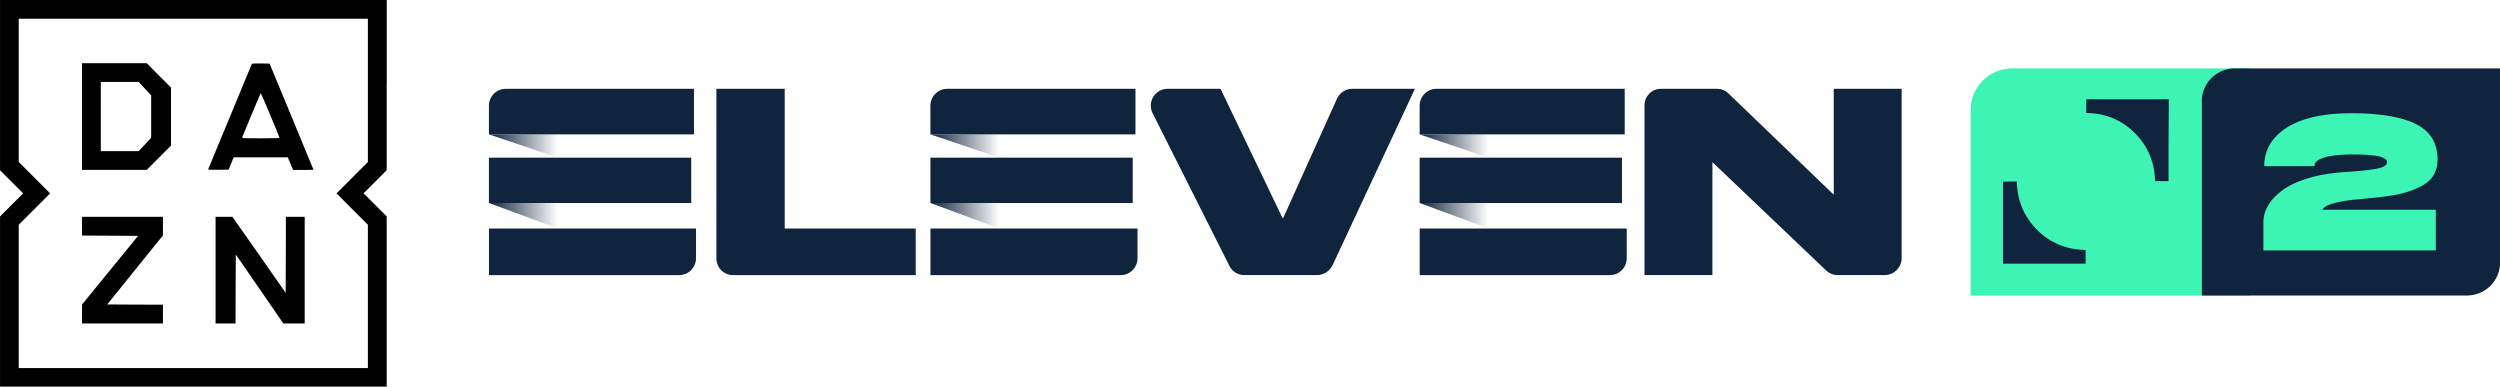 <svg width="499.73mm" height="77.273mm" version="1.1" viewBox="0 0 499.72 77.273" xml:space="preserve" xmlns="http://www.w3.org/2000/svg" xmlns:xlink="http://www.w3.org/1999/xlink"><defs><linearGradient id="b" x1="-9.2076e-6" x2="3.436" y1="17.075" y2="17.075" gradientTransform="matrix(9.323 0 0 3.438 .028 -0)" gradientUnits="userSpaceOnUse" xlink:href="#a"/><linearGradient id="a"><stop stop-color="#10253d" offset="0"/><stop stop-color="#10253d" stop-opacity="0" offset="1"/></linearGradient><linearGradient id="c" x1="-8.7939e-6" x2="3.281" y1="8.058" y2="8.058" gradientTransform="matrix(9.762 0 0 3.283 .028 -0)" gradientUnits="userSpaceOnUse" xlink:href="#a"/><linearGradient id="d" x1="22.006" x2="25.441" y1="17.074" y2="17.074" gradientTransform="matrix(9.323 0 0 3.438 .028 -0)" gradientUnits="userSpaceOnUse" xlink:href="#a"/><linearGradient id="e" x1="21.017" x2="24.298" y1="8.058" y2="8.058" gradientTransform="matrix(9.762 0 0 3.284 .028 -0)" gradientUnits="userSpaceOnUse" xlink:href="#a"/><linearGradient id="f" x1="46.389" x2="49.824" y1="17.075" y2="17.075" gradientTransform="matrix(9.323 0 0 3.438 .028 -0)" gradientUnits="userSpaceOnUse" xlink:href="#a"/><linearGradient id="g" x1="44.304" x2="47.586" y1="8.058" y2="8.058" gradientTransform="matrix(9.762 0 0 3.283 .028 -0)" gradientUnits="userSpaceOnUse" xlink:href="#a"/></defs><g transform="translate(97.146 12.53)"><path d="m305.09 1.14 47.438-4.995e-4v45.405l-55.752 5e-4v-37.091c0-4.606 3.708-8.314 8.314-8.314z" fill="#3df4b4" stroke-width="3.624"/><g transform="matrix(1.236 0 0 1.242 .544 5.242)"><g transform="matrix(.348 0 0 .348 .018 -.014)" fill-rule="evenodd"><g transform="matrix(5.662 0 0 5.662 .028 -0)" fill="#10253d"><path d="m24.279 0v11.412h10.753v3.804h-15.003c-0.75 0-1.358-0.608-1.358-1.358v-13.858z" fill="#10253d"/><path d="m60.778 14.463-6.304-12.473c-0.461-0.913 0.202-1.99 1.224-1.99h4.355l5.081 10.547c0.012 0.027 0.05 0.026 0.063-6.23e-4l4.41-9.74c0.223-0.491 0.712-0.807 1.25-0.807h5.148l-6.754 14.397c-0.234 0.499-0.736 0.818-1.288 0.818h-5.963c-0.517 0-0.99-0.291-1.224-0.752z"/><path d="m101.73 0.368 8.651 8.282v-8.65h5.573c6.2e-4 0 1e-3 6.2332e-4 1e-3 0.001v13.816c0 0.772-0.626 1.398-1.398 1.398h-3.858c-0.353 0-0.693-0.138-0.947-0.383l-9.329-8.84v9.222c0 6.23e-4 -5.572 0.001-5.572 0.001-6.24e-4 0-0.001-6.24e-4 -0.001-0.001v-13.874c1.93e-4 -0.741 0.6-1.34 1.34-1.34h4.636c0.338 0 0.662 0.132 0.904 0.368z"/><path d="M 16.831,3.722 V 0 H 1.379 C 0.617,0 2e-4,0.618 2e-4,1.379 v 2.343 z"/><path d="m0.004 11.412v3.804h15.614c0.762 0 1.381-0.618 1.381-1.381v-2.424z"/><path d="m0 5.624h16.606v3.702h-16.606z"/></g><path d="m0.028 52.797 32.033 11.812v-11.812z" fill="url(#b)" stroke-width="5.662"/><path d="m0.028 21.071 32.033 10.774v-10.774z" fill="url(#c)" stroke-width="5.662"/><g transform="matrix(5.662 0 0 5.662 .028 -0)" fill="#10253d"><path d="m53.068 3.722v-3.722h-15.452c-0.762 0-1.379 0.618-1.379 1.379v2.343z"/><path d="m36.241 11.412v3.804h15.614c0.762 0 1.381-0.618 1.381-1.381v-2.424z"/><path d="m36.237 5.624h16.606v3.702h-16.606z"/></g><path d="m205.19 52.797 32.029 11.812v-11.812z" fill="url(#d)" stroke-width="5.662"/><path d="m205.19 21.071 32.029 10.774v-10.774z" fill="url(#e)" stroke-width="5.662"/><g transform="matrix(5.662 0 0 5.662 .028 -0)" fill="#10253d"><path d="m93.224 3.722v-3.722h-15.452c-0.762 0-1.379 0.618-1.379 1.379v2.343z"/><path d="m76.397 11.412v3.804h15.614c0.762 0 1.381-0.618 1.381-1.381v-2.424z" fill="#10253d"/><path d="m76.393 5.624h16.606v3.702h-16.606z"/></g><path d="m432.53 52.797 32.033 11.812v-11.812z" fill="url(#f)" stroke-width="5.662"/><path d="m432.53 21.071 32.033 10.774v-10.774z" fill="url(#g)" stroke-width="5.662"/></g><g transform="matrix(.617 0 0 .617 -834.81 -22.375)" fill="#10253d" stroke="#000" stroke-width="1px"/><g transform="matrix(.581 0 0 .581 223.56 -129.48)" fill="#10253d" stroke-width=".889"><path class="st0" d="m82.794 248.41h-3.758c-0.09-5.207-1.968-9.709-5.636-13.328-3.668-3.707-8.231-5.472-13.51-5.56v-3.795h22.993c-0.089 7.502-0.089 15.004-0.089 22.683z"/><path class="st0" d="m40.566 248.5c0.089 5.207 1.968 9.709 5.636 13.416 3.668 3.619 8.231 5.472 13.51 5.56v3.795h-22.993v-22.683c1.252-0.087 2.505-0.087 3.847-0.087z"/></g></g><path d="m349.65 1.14a6.652 6.515 0 0 0-6.669 6.531v38.874h52.929a6.655 6.517 0 0 0 6.669-6.531v-38.874h-44.038z" fill="#10253d" fill-rule="evenodd" stroke-width="2.773"/><path d="m-19.857 4.473v17.017l-4.618 4.618 4.618 4.618v34.017h-77.289v-34.001l4.618-4.618-4.618-4.618v-34.035h77.306v17.001zm-73.548 1.06v14.319l6.274 6.274-6.274 6.274v28.638h69.791v-28.638l-6.274-6.274 6.274-6.274v-28.638h-69.791z" stroke-width=".166"/><path class="st0" d="m-65.396 2.552 2.433 2.433v11.587l-4.85 4.85h-12.945v-21.321h12.945zm-11.605 8.227v6.903h7.582l1.242-1.341 1.242-1.324v-8.492l-2.516-2.682h-7.548z" stroke-width=".166"/><path class="st0" d="m-38.877 10.763c2.417 5.827 4.387 10.595 4.387 10.628 0 0.033-0.91 0.05-2.036 0.05h-2.036l-1.06-2.516h-10.826l-0.993 2.45-2.069 0.033c-1.639 0.017-2.069 0-2.019-0.116 0.033-0.083 1.986-4.817 4.354-10.512 2.367-5.711 4.321-10.429 4.354-10.512 0.05-0.099 0.48-0.132 1.821-0.116l1.738 0.033zm-7.995-0.364c-0.977 2.367-1.821 4.387-1.854 4.503-0.066 0.199 0.149 0.215 3.708 0.215 3.029 0 3.758-0.033 3.725-0.149-0.083-0.331-3.658-8.873-3.725-8.873-0.05 0-0.861 1.953-1.854 4.304z" stroke-width=".166"/><path d="m-64.585 32.664v1.871l-5.579 6.903-5.545 6.886 5.545 0.033 5.579 0.017v3.758h-16.173v-1.92l0.017-1.887 11.19-13.706-5.612-0.033-5.595-0.033v-3.741h16.173z" stroke-width=".166"/><path d="m-45.366 38.391 5.314 7.615 0.033-7.615 0.017-7.582h3.758v21.321h-4.271l-4.751-6.903-4.751-6.886-0.033 6.903-0.017 6.886h-3.99v-21.321h3.36z" stroke-width=".166"/></g><path d="m462.64 33.215c-0.018-0.485 0.243-0.899 0.805-1.236 0.562-0.337 1.387-0.618 2.491-0.805 1.106-0.186 2.452-0.281 4.064-0.299 1.218 0 2.286 0.018 3.186 0.074 0.899 0.077 1.591 0.151 2.079 0.243 0.485 0.112 0.861 0.225 1.16 0.376 0.301 0.148 0.485 0.281 0.562 0.393a1.099 1.099 0 0 1 0.151 0.411c0.036 0.376-0.189 0.674-0.674 0.92-0.485 0.243-1.328 0.447-2.565 0.616-1.236 0.189-2.979 0.337-5.227 0.485-2.698 0.189-5.114 0.582-7.229 1.218-2.118 0.639-3.822 1.405-5.094 2.342-1.293 0.938-2.268 1.947-2.922 3.053a6.489 6.489 0 0 0-0.994 3.449v5.597h34.463v-8.126h-22.682c0.263-0.542 1.088-0.991 2.452-1.349a27.709 27.709 0 0 1 4.404-0.71 158.15 158.15 0 0 0 5.245-0.544c1.911-0.225 3.352-0.506 4.363-0.805 2.529-0.731 4.271-1.668 5.245-2.79 0.973-1.124 1.405-2.567 1.31-4.345-0.148-3.111-1.666-5.339-4.55-6.706-2.887-1.349-7.117-2.044-12.681-2.044-5.6 0-9.906 0.976-12.906 2.887-2.997 1.908-4.496 4.476-4.496 7.697z" fill="#3cf4b4" stroke-width="2.555"/></svg>
